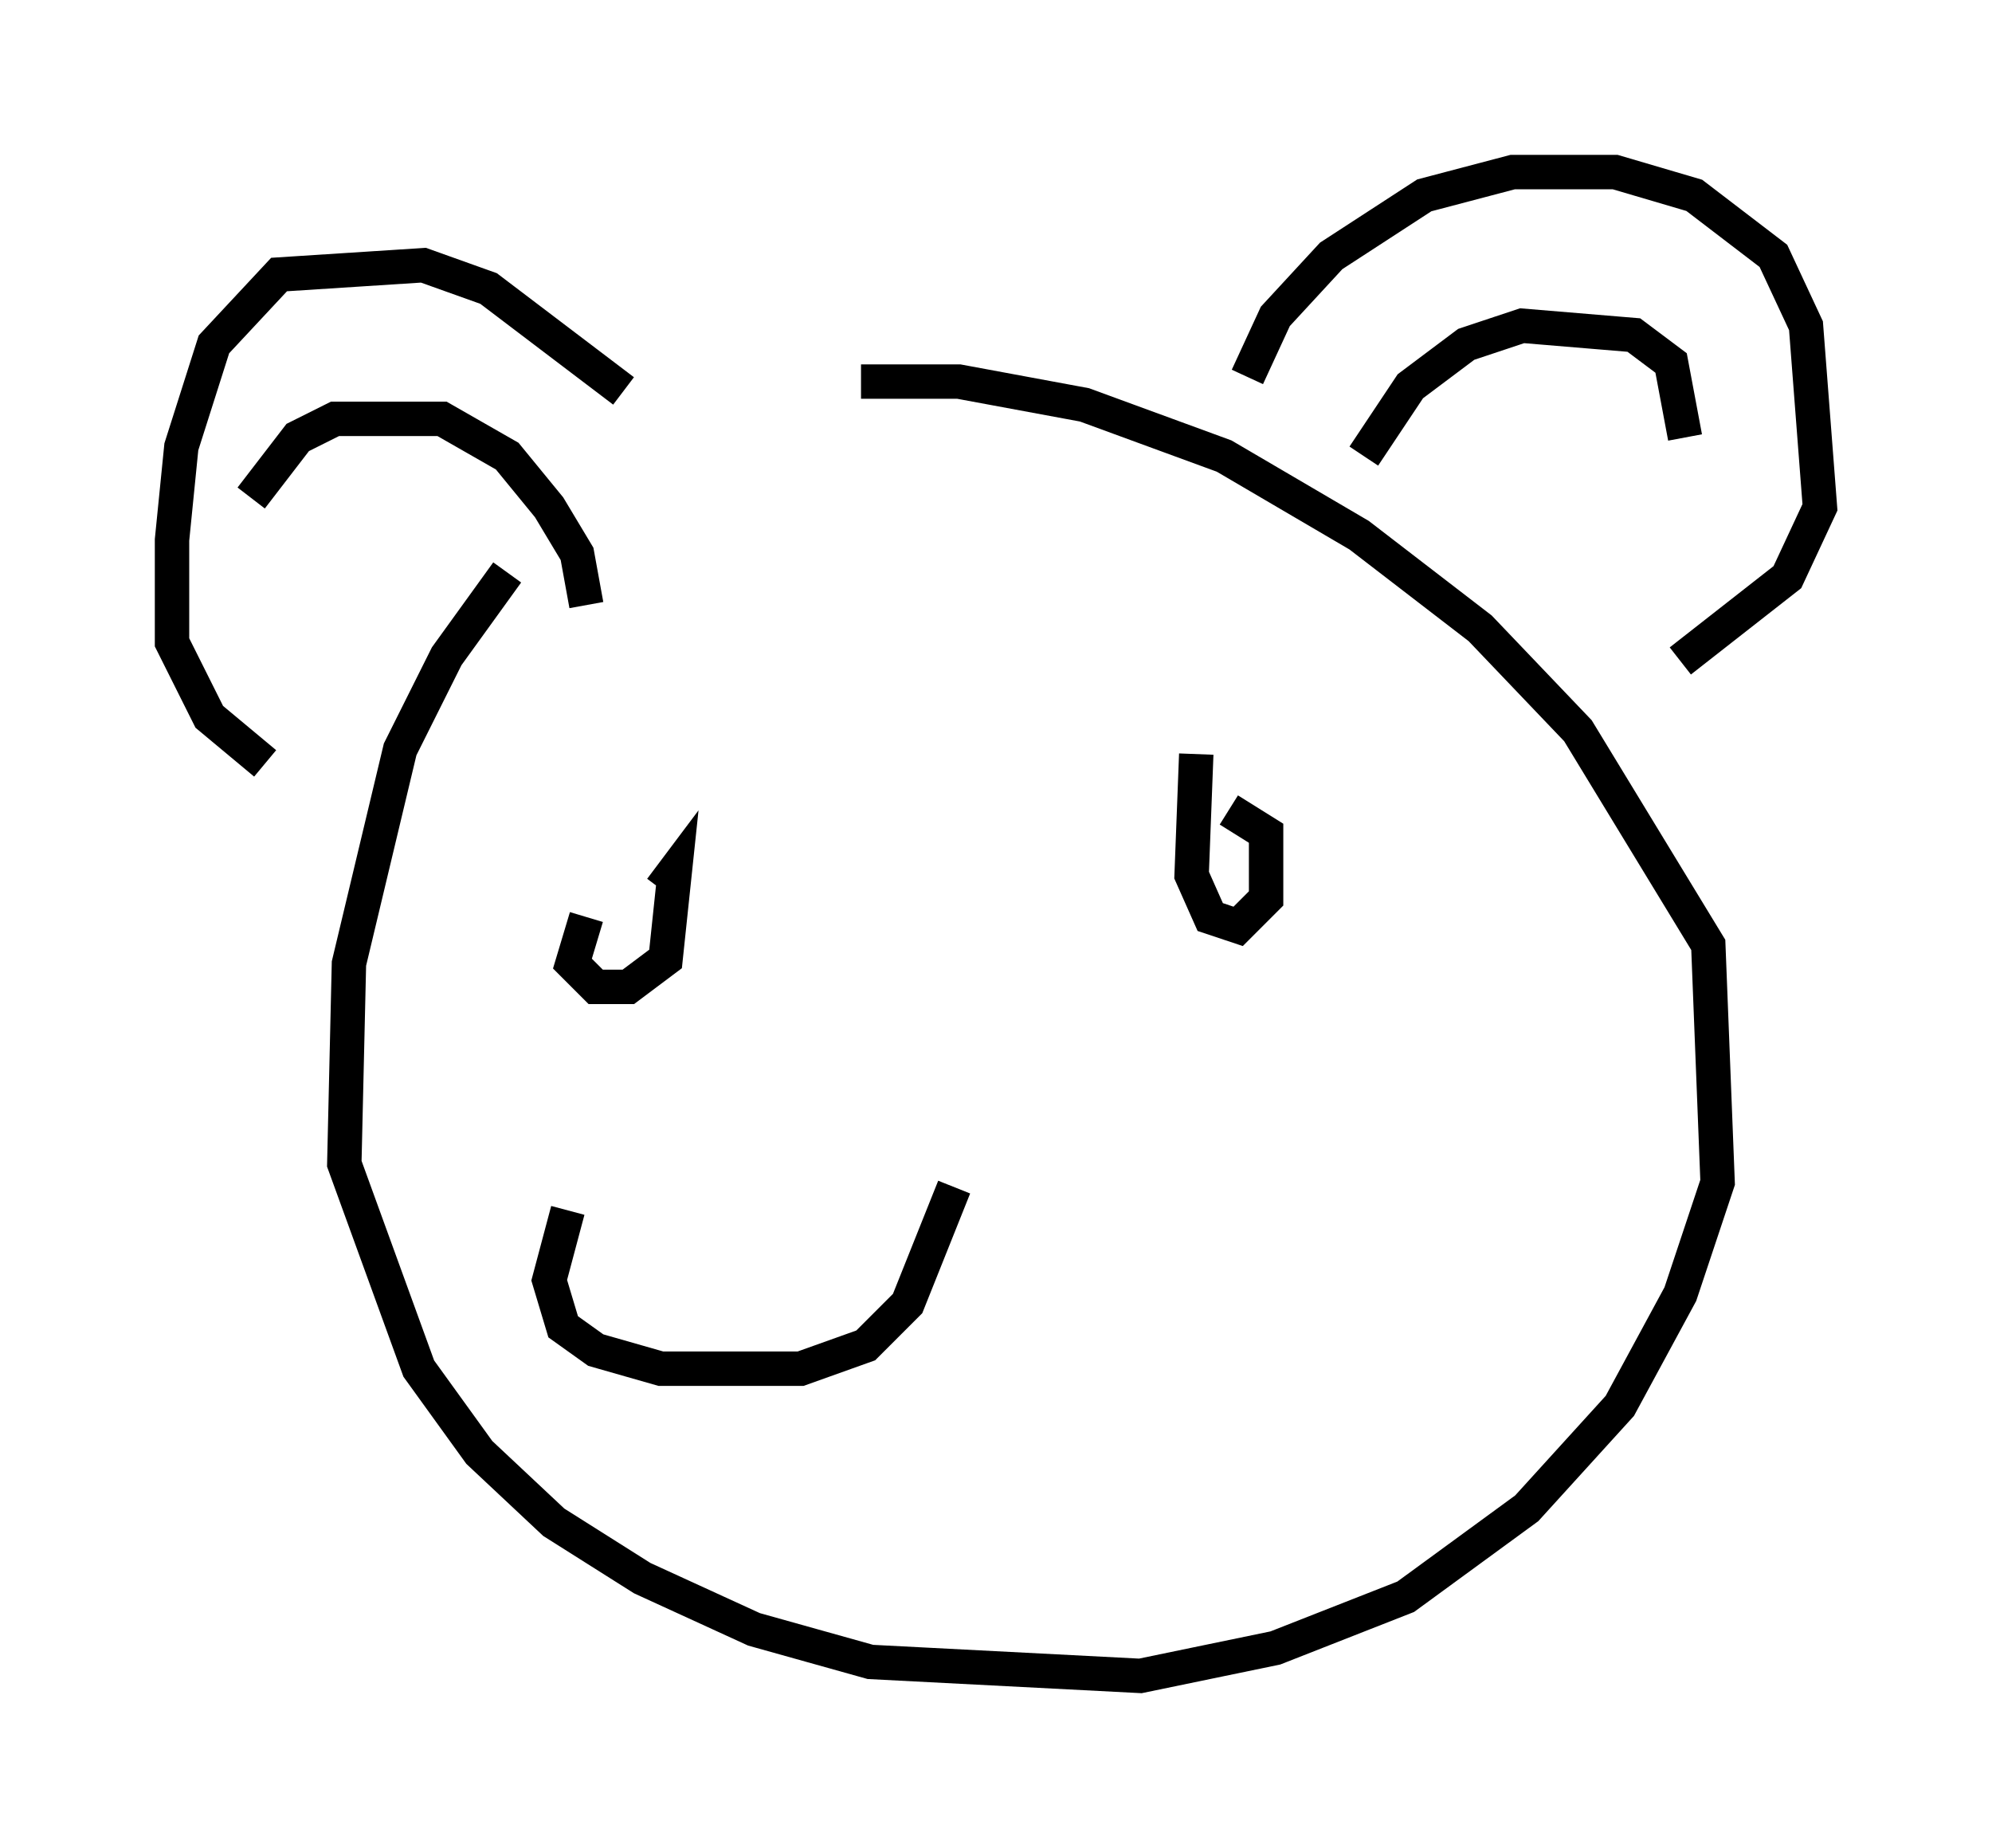 <?xml version="1.0" encoding="utf-8" ?>
<svg baseProfile="full" height="53.707" version="1.1" width="57.902" xmlns="http://www.w3.org/2000/svg" xmlns:ev="http://www.w3.org/2001/xml-events" xmlns:xlink="http://www.w3.org/1999/xlink"><defs /><rect fill="white" height="53.707" width="57.902" x="0" y="0" /><path d="M17.449, 14.878 m-2.706, 1.759 l-1.759, 2.436 -1.353, 2.706 l-1.488, 6.225 -0.135, 5.819 l2.165, 5.954 1.759, 2.436 l2.165, 2.03 2.571, 1.624 l3.248, 1.488 3.383, 0.947 l7.848, 0.406 3.924, -0.812 l3.789, -1.488 3.518, -2.571 l2.706, -2.977 1.759, -3.248 l1.083, -3.248 -0.271, -6.901 l-3.789, -6.225 -2.842, -2.977 l-3.518, -2.706 -3.924, -2.3 l-4.059, -1.488 -3.654, -0.677 l-2.842, 0.0 m11.231, -0.135 l0.812, -1.759 1.624, -1.759 l2.706, -1.759 2.571, -0.677 l2.977, 0.0 2.3, 0.677 l2.3, 1.759 0.947, 2.03 l0.406, 5.277 -0.947, 2.03 l-3.112, 2.436 m-30.717, -7.848 l-3.924, -2.977 -1.894, -0.677 l-4.195, 0.271 -1.894, 2.03 l-0.947, 2.977 -0.271, 2.706 l0.0, 2.977 1.083, 2.165 l1.624, 1.353 m-0.406, -7.713 l1.353, -1.759 1.083, -0.541 l3.112, 0.0 1.894, 1.083 l1.218, 1.488 0.812, 1.353 l0.271, 1.488 m22.598, -4.33 l1.353, -2.03 1.624, -1.218 l1.624, -0.541 3.248, 0.271 l1.083, 0.812 0.406, 2.165 m-31.935, 13.938 l-0.406, 1.353 0.677, 0.677 l0.947, 0.0 1.083, -0.812 l0.271, -2.571 -0.406, 0.541 m15.561, -3.924 l-0.135, 3.518 0.541, 1.218 l0.812, 0.271 0.812, -0.812 l0.0, -1.894 -1.083, -0.677 m-7.984, 10.961 l-1.353, 3.383 -1.218, 1.218 l-1.894, 0.677 -4.059, 0.0 l-1.894, -0.541 -0.947, -0.677 l-0.406, -1.353 0.541, -2.03 " fill="none" stroke="black" stroke-width="1" /></svg>